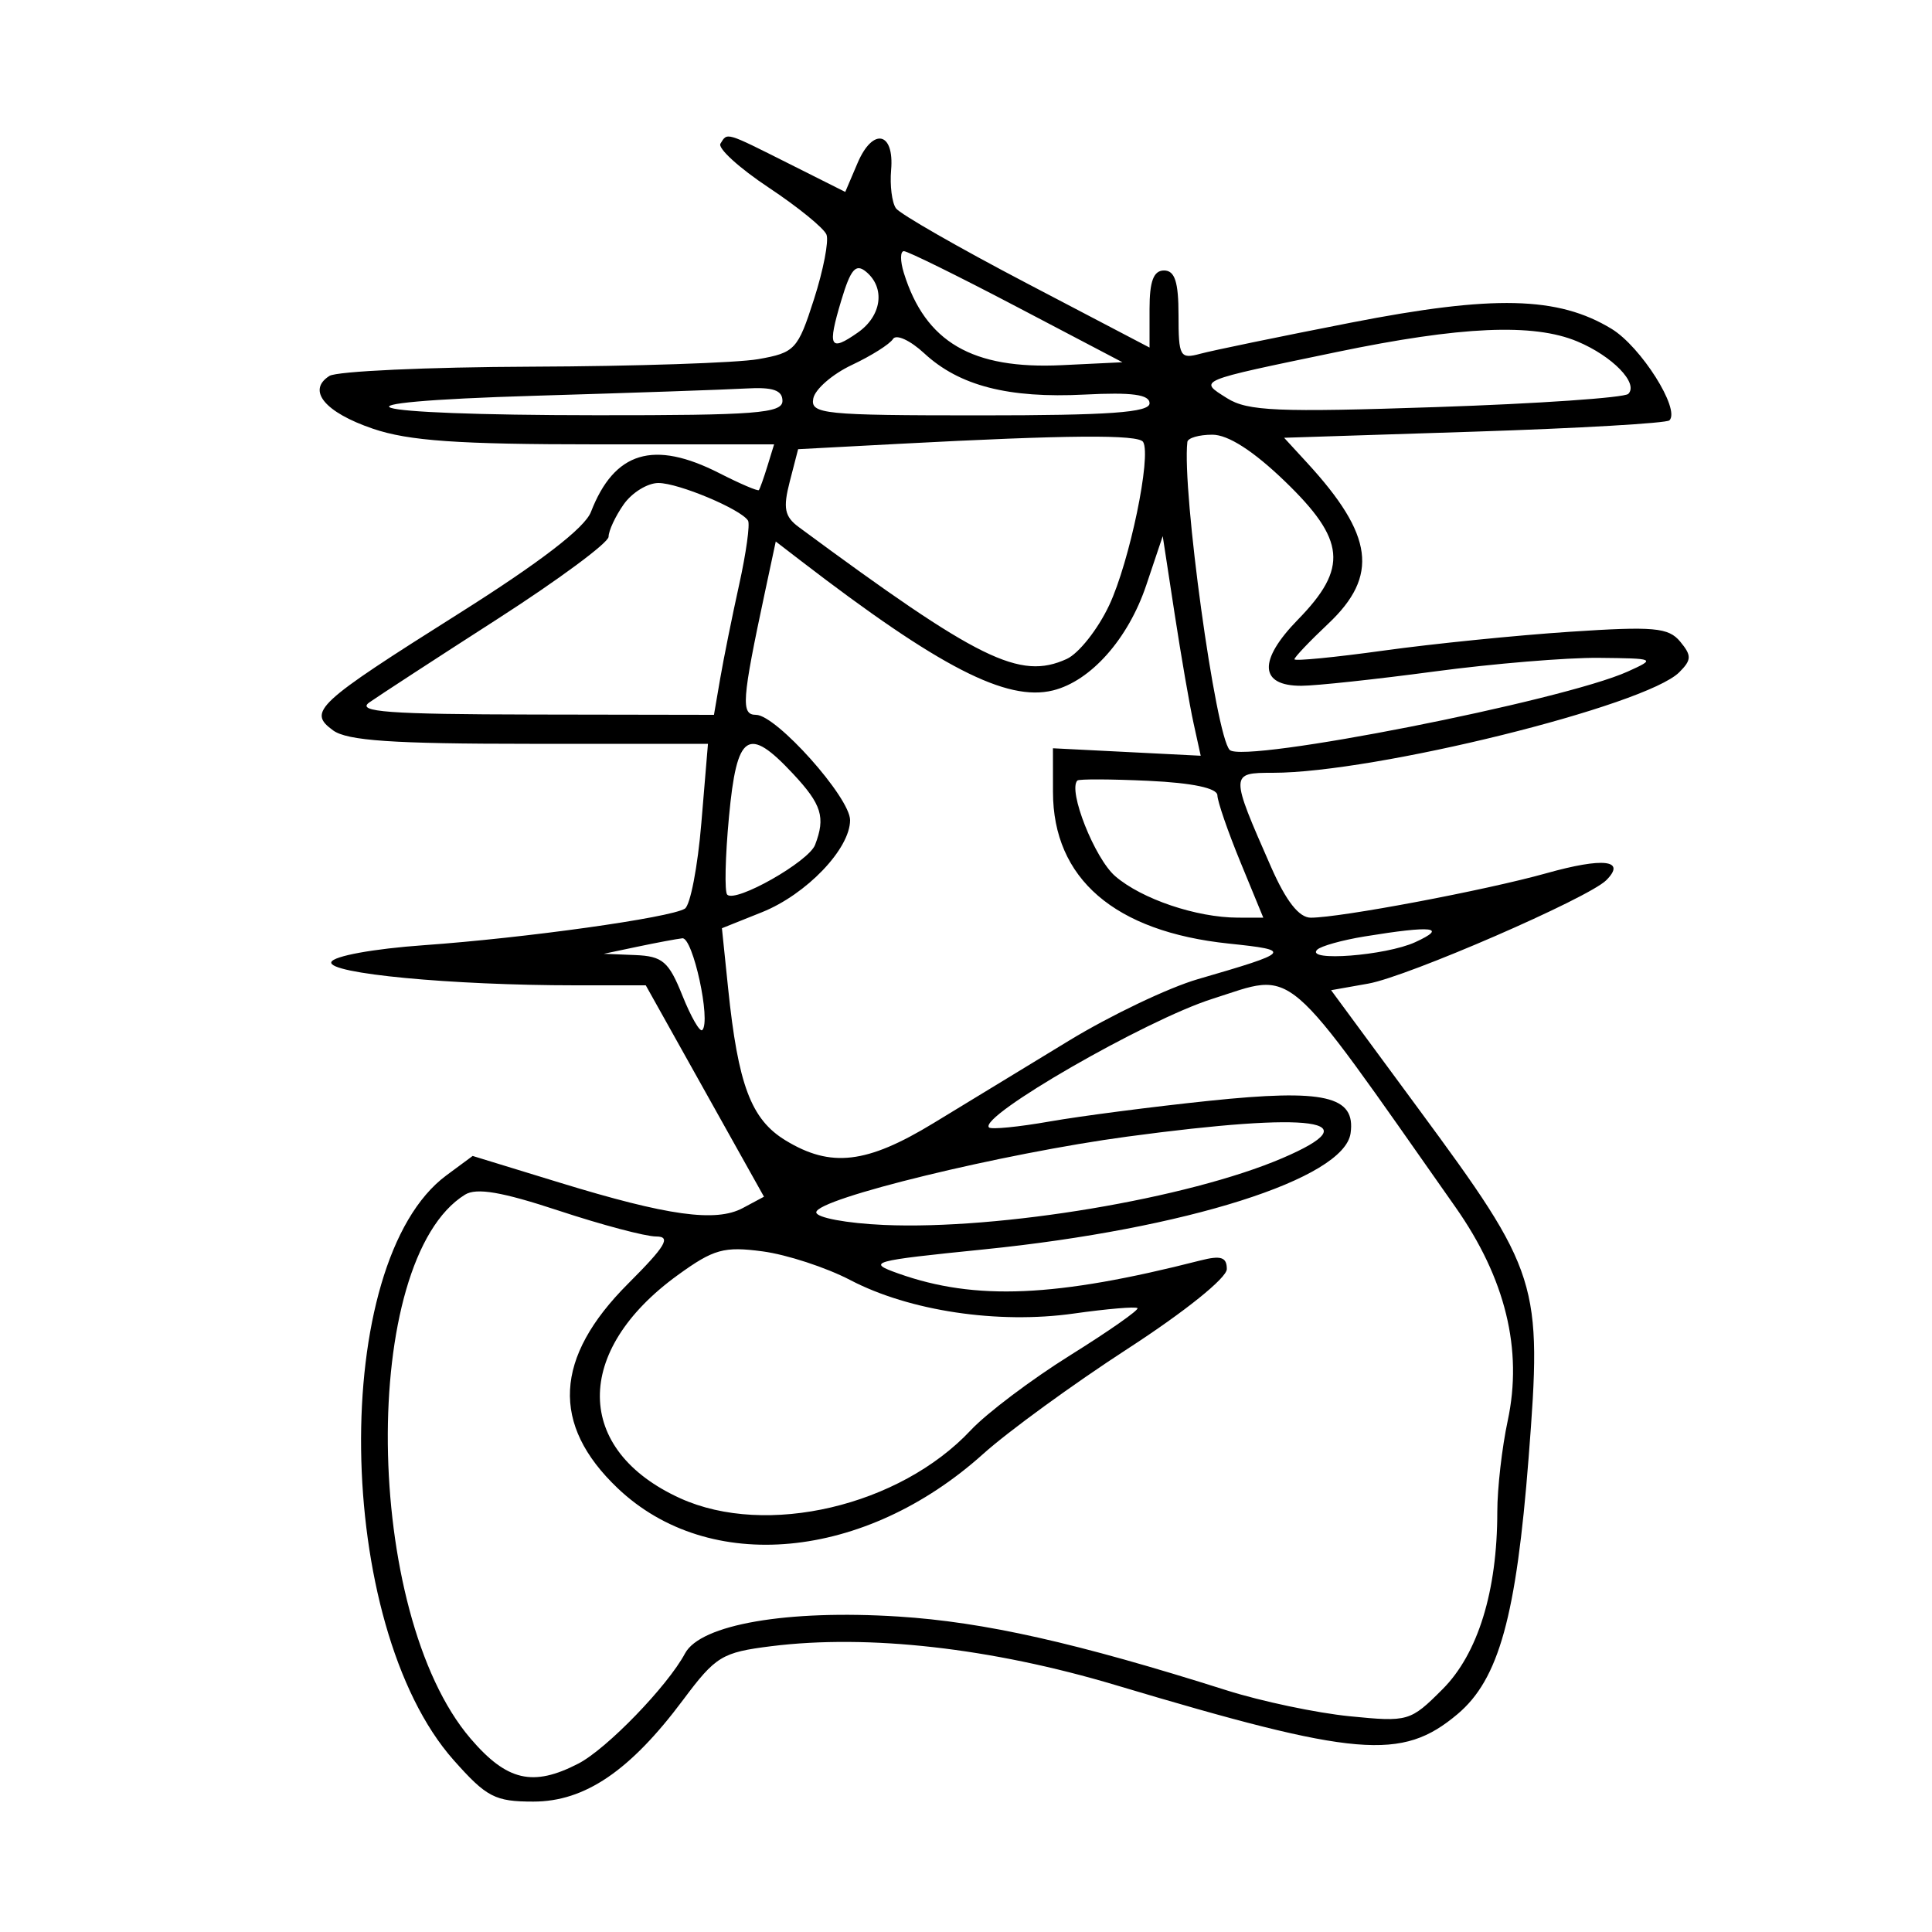 <svg xmlns="http://www.w3.org/2000/svg" width="200" height="200" viewBox="0 0 200 200" version="1.1">
	<path d="M 74.579 14.872 C 74.283 15.351, 76.528 17.395, 79.568 19.413 C 82.608 21.432, 85.304 23.627, 85.559 24.293 C 85.814 24.958, 85.230 27.970, 84.261 30.986 C 82.591 36.186, 82.293 36.507, 78.500 37.178 C 76.300 37.566, 65.725 37.918, 55 37.958 C 44.275 37.998, 34.872 38.428, 34.104 38.914 C 31.745 40.409, 33.614 42.680, 38.601 44.380 C 42.307 45.642, 47.415 46, 61.746 46 L 80.135 46 79.443 48.250 C 79.063 49.487, 78.664 50.606, 78.558 50.735 C 78.451 50.864, 76.612 50.077, 74.470 48.985 C 67.655 45.510, 63.599 46.735, 61.171 53.002 C 60.532 54.653, 55.902 58.213, 47.519 63.500 C 32.690 72.853, 31.818 73.662, 34.479 75.608 C 35.942 76.678, 40.649 77, 54.835 77 L 73.288 77 72.602 85.217 C 72.225 89.736, 71.457 93.718, 70.895 94.065 C 69.376 95.004, 54.406 97.099, 43.885 97.846 C 38.637 98.218, 34.504 98.973, 34.298 99.598 C 33.906 100.782, 46.721 102, 59.579 102 L 66.850 102 69.925 107.500 C 71.616 110.525, 74.370 115.449, 76.043 118.442 L 79.087 123.883 76.899 125.054 C 74.101 126.552, 69.144 125.864, 57.918 122.420 L 48.929 119.663 46.214 121.670 C 34.081 130.642, 34.546 168.217, 46.964 182.209 C 50.370 186.048, 51.239 186.500, 55.214 186.500 C 60.545 186.500, 65.233 183.315, 70.719 175.966 C 74.097 171.442, 74.739 171.052, 79.848 170.413 C 89.897 169.158, 102.634 170.597, 115.500 174.443 C 140.471 181.906, 145.113 182.300, 150.881 177.446 C 155.161 173.845, 156.963 167.344, 158.243 150.891 C 159.655 132.733, 159.348 131.762, 146.812 114.745 L 137.795 102.505 141.648 101.822 C 145.719 101.100, 164.427 92.973, 166.278 91.122 C 168.383 89.017, 165.994 88.738, 160.075 90.399 C 153.788 92.163, 138.770 94.996, 135.695 94.999 C 134.477 95, 133.139 93.293, 131.580 89.750 C 127.323 80.072, 127.324 80, 131.758 80 C 142.330 80, 170.363 73.066, 173.838 69.591 C 175.118 68.311, 175.131 67.863, 173.932 66.418 C 172.721 64.959, 171.205 64.824, 162.518 65.400 C 157.008 65.765, 148.338 66.641, 143.250 67.346 C 138.162 68.051, 134 68.456, 134 68.247 C 134 68.037, 135.575 66.380, 137.500 64.565 C 142.751 59.613, 142.197 55.400, 135.312 47.909 L 132.931 45.318 152.606 44.685 C 163.427 44.337, 172.523 43.810, 172.820 43.514 C 173.965 42.368, 169.869 35.891, 166.829 34.042 C 161.291 30.674, 154.611 30.516, 139.845 33.402 C 132.505 34.836, 125.487 36.285, 124.250 36.622 C 122.153 37.192, 122 36.919, 122 32.617 C 122 29.180, 121.617 28, 120.500 28 C 119.417 28, 119 29.110, 119 31.990 L 119 35.980 106.250 29.303 C 99.237 25.631, 93.162 22.148, 92.748 21.563 C 92.334 20.978, 92.109 19.195, 92.248 17.599 C 92.592 13.643, 90.358 13.168, 88.782 16.862 L 87.500 19.869 81.654 16.934 C 75.053 13.621, 75.307 13.695, 74.579 14.872 M 93.564 28.250 C 95.789 35.417, 100.642 38.250, 109.929 37.802 L 116.193 37.500 105.236 31.750 C 99.210 28.587, 93.961 26, 93.572 26 C 93.183 26, 93.180 27.012, 93.564 28.250 M 87.087 31.105 C 85.634 35.954, 85.897 36.461, 88.810 34.420 C 91.279 32.691, 91.668 29.799, 89.656 28.130 C 88.588 27.243, 88.061 27.854, 87.087 31.105 M 92.442 35.093 C 92.115 35.623, 90.200 36.832, 88.187 37.780 C 86.174 38.728, 84.375 40.290, 84.190 41.252 C 83.880 42.863, 85.234 43, 101.427 43 C 114.818 43, 119 42.703, 119.002 41.750 C 119.004 40.840, 117.179 40.594, 112.290 40.845 C 104.393 41.250, 99.309 39.943, 95.671 36.570 C 94.222 35.228, 92.770 34.564, 92.442 35.093 M 138.361 36.445 C 123.753 39.480, 124.061 39.350, 127.020 41.219 C 129.146 42.561, 132.236 42.693, 148.667 42.142 C 159.209 41.789, 168.161 41.173, 168.560 40.774 C 169.652 39.681, 166.911 36.862, 163.282 35.345 C 158.727 33.441, 151.225 33.772, 138.361 36.445 M 55.500 40.965 C 32.401 41.652, 36.473 42.968, 61.750 42.986 C 78.201 42.998, 81 42.782, 81 41.500 C 81 40.395, 80.012 40.057, 77.250 40.215 C 75.188 40.333, 65.400 40.671, 55.500 40.965 M 93.060 45.946 L 82.621 46.500 81.752 49.865 C 81.045 52.605, 81.219 53.478, 82.692 54.566 C 101.352 68.351, 105.571 70.428, 110.424 68.217 C 111.672 67.648, 113.652 65.144, 114.824 62.652 C 116.932 58.167, 119.212 47.197, 118.336 45.750 C 117.860 44.963, 110.495 45.020, 93.060 45.946 M 122.915 45.750 C 122.343 50.778, 125.835 76.168, 127.299 77.633 C 128.726 79.059, 161.824 72.542, 168.500 69.520 C 171.439 68.190, 171.378 68.161, 165.500 68.101 C 162.200 68.067, 154.550 68.702, 148.500 69.511 C 142.450 70.321, 136.248 70.987, 134.719 70.992 C 130.357 71.005, 130.222 68.381, 134.366 64.137 C 139.579 58.799, 139.302 55.887, 133.003 49.816 C 129.744 46.675, 127.136 45, 125.503 45 C 124.126 45, 122.962 45.337, 122.915 45.750 M 64.557 52.223 C 63.701 53.445, 63 54.948, 63 55.563 C 63 56.178, 57.815 60.016, 51.478 64.091 C 45.140 68.166, 39.178 72.048, 38.228 72.718 C 36.843 73.694, 40.216 73.943, 55.205 73.968 L 73.909 74 74.553 70.250 C 74.907 68.188, 75.791 63.810, 76.517 60.523 C 77.243 57.235, 77.656 54.253, 77.435 53.894 C 76.705 52.714, 70.238 50, 68.156 50 C 67.032 50, 65.413 51, 64.557 52.223 M 79.191 61.278 C 76.793 72.520, 76.684 74, 78.261 74 C 80.355 74, 88 82.557, 88 84.901 C 88 87.873, 83.484 92.589, 78.870 94.435 L 74.733 96.091 75.373 102.295 C 76.407 112.315, 77.750 115.877, 81.311 118.048 C 86.010 120.913, 89.724 120.478, 96.662 116.250 C 100.047 114.188, 106.345 110.353, 110.658 107.729 C 114.971 105.105, 120.975 102.240, 124 101.363 C 133.713 98.544, 133.860 98.375, 127.202 97.679 C 115.377 96.443, 109.011 90.951, 109.004 81.981 L 109 77.461 116.648 77.847 L 124.297 78.234 123.557 74.867 C 123.150 73.015, 122.265 67.900, 121.591 63.500 L 120.365 55.500 118.656 60.589 C 116.790 66.142, 112.917 70.508, 109 71.473 C 104.206 72.655, 97.232 69.069, 82.903 58.053 L 80.306 56.056 79.191 61.278 M 75.464 84.545 C 75.075 88.695, 74.993 92.326, 75.281 92.615 C 76.153 93.486, 83.707 89.205, 84.377 87.461 C 85.474 84.602, 85.064 83.280, 82.099 80.106 C 77.426 75.104, 76.276 75.873, 75.464 84.545 M 111.529 80.800 C 110.527 81.816, 113.317 88.864, 115.449 90.703 C 118.190 93.068, 123.860 94.985, 128.138 94.994 L 130.777 95 128.412 89.250 C 127.112 86.088, 126.037 82.974, 126.024 82.332 C 126.009 81.586, 123.442 81.044, 118.912 80.832 C 115.014 80.649, 111.692 80.635, 111.529 80.800 M 141.269 96.940 C 138.941 97.319, 136.729 97.938, 136.352 98.315 C 135.095 99.572, 143.456 98.930, 146.500 97.536 C 149.913 95.973, 148.316 95.791, 141.269 96.940 M 66 98 L 62.500 98.737 65.758 98.868 C 68.585 98.983, 69.230 99.535, 70.633 103.041 C 71.523 105.264, 72.453 106.881, 72.700 106.633 C 73.621 105.712, 71.730 97.005, 70.636 97.132 C 70.011 97.204, 67.925 97.595, 66 98 M 125.500 103.402 C 118.618 105.584, 101.251 115.584, 102.381 116.714 C 102.607 116.941, 105.427 116.663, 108.646 116.098 C 111.866 115.533, 119.300 114.569, 125.167 113.956 C 137.132 112.706, 140.362 113.447, 139.811 117.318 C 139.140 122.029, 122.765 127.216, 101.874 129.335 C 90.118 130.527, 89.675 130.651, 93 131.833 C 100.959 134.661, 109.311 134.301, 124.250 130.486 C 126.391 129.939, 127 130.135, 127 131.373 C 127 132.289, 122.661 135.778, 116.750 139.613 C 111.112 143.272, 104.376 148.174, 101.780 150.508 C 89.511 161.538, 73.394 163.051, 63.942 154.060 C 57.010 147.465, 57.362 140.543, 65.019 132.886 C 68.922 128.983, 69.505 128, 67.917 128 C 66.824 128, 62.293 126.798, 57.848 125.329 C 51.948 123.379, 49.325 122.932, 48.133 123.673 C 37.206 130.464, 37.576 166.967, 48.705 179.968 C 52.476 184.374, 55.167 184.999, 59.875 182.565 C 62.811 181.046, 69.101 174.548, 70.914 171.160 C 72.519 168.162, 81.484 166.613, 93 167.344 C 101.878 167.907, 111.425 170.053, 127 174.988 C 130.575 176.121, 136.294 177.326, 139.709 177.665 C 145.780 178.268, 145.994 178.206, 149.326 174.874 C 152.995 171.205, 155 164.712, 155 156.500 C 155 154.079, 155.485 149.839, 156.077 147.078 C 157.655 139.719, 155.847 132.327, 150.667 124.958 C 132.547 99.180, 134.241 100.630, 125.500 103.402 M 116.717 117.659 C 103.840 119.389, 84.500 124.096, 84.500 125.500 C 84.500 126.050, 87.650 126.638, 91.500 126.806 C 103.514 127.331, 123.006 124.064, 132.750 119.891 C 142.053 115.907, 136.012 115.066, 116.717 117.659 M 70.161 131.998 C 59.310 139.858, 59.426 150.110, 70.421 155.104 C 79.335 159.152, 93.130 155.917, 100.500 148.048 C 102.150 146.287, 106.780 142.798, 110.789 140.295 C 114.798 137.792, 117.931 135.598, 117.751 135.418 C 117.572 135.239, 114.599 135.491, 111.145 135.979 C 103.310 137.087, 94.146 135.714, 88.030 132.517 C 85.539 131.214, 81.450 129.876, 78.944 129.542 C 74.937 129.009, 73.880 129.304, 70.161 131.998" stroke="none" fill="black" fill-rule="evenodd"/>
</svg>